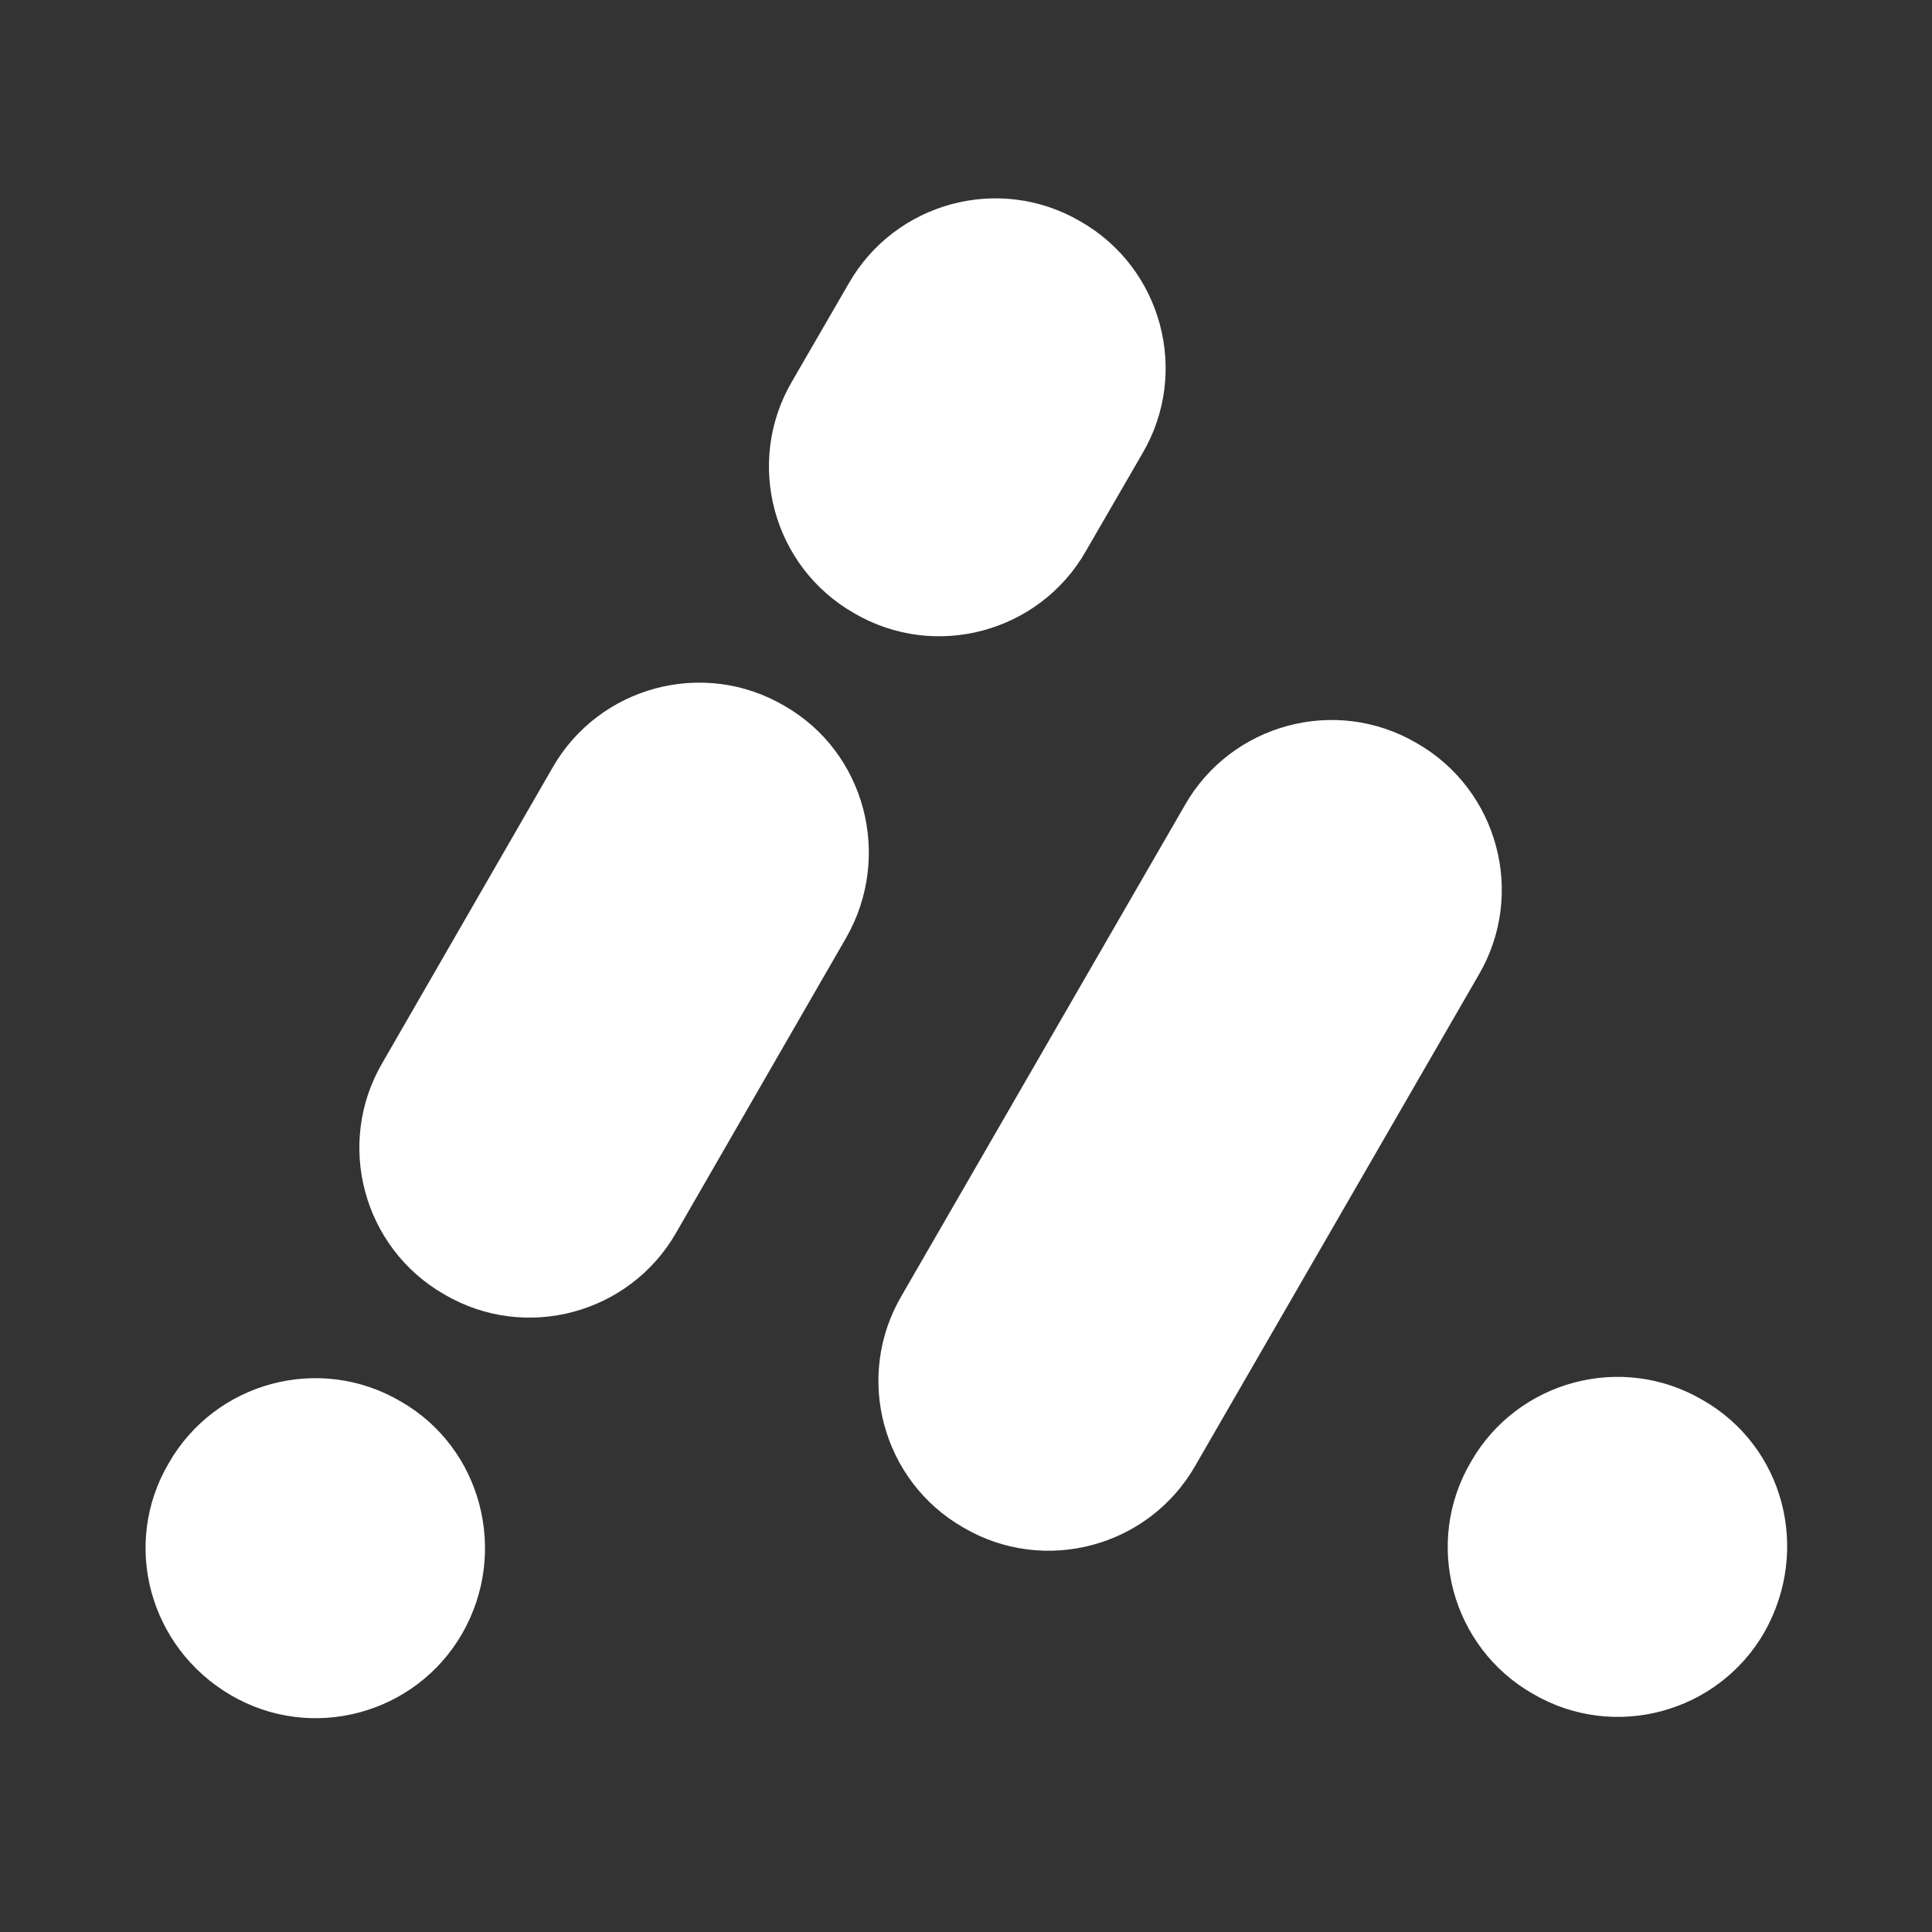 <?xml version="1.0" standalone="no"?><!DOCTYPE svg PUBLIC "-//W3C//DTD SVG 1.1//EN" "http://www.w3.org/Graphics/SVG/1.1/DTD/svg11.dtd"><svg t="1552995351824" class="icon" style="" viewBox="0 0 1024 1024" version="1.1" xmlns="http://www.w3.org/2000/svg" p-id="5014" xmlns:xlink="http://www.w3.org/1999/xlink" width="400" height="400"><rect x="0" y="0" width="1024" height="1024" fill="#333333" stroke="none"/><defs><style type="text/css"></style></defs><path d="M935.253 864.939c-24.576 43.008-79.872 58.027-122.88 32.768-43.008-24.576-58.027-79.872-32.768-122.88 24.576-43.008 79.872-58.027 122.88-32.768 43.008 24.576 57.344 79.189 32.768 122.88z m-690.176 0.683c-24.576 43.008-79.872 58.027-122.88 32.768s-58.027-79.872-32.768-122.88c24.576-43.008 79.872-58.027 122.88-32.768 43.008 24.576 57.344 79.872 32.768 122.88z m360.448-625.323l-30.037 51.883c-24.576 43.008-79.872 58.027-122.88 32.768-43.008-24.576-58.027-79.872-32.768-122.88l30.037-51.883c24.576-43.008 79.872-58.027 122.88-32.768 43.008 24.576 58.027 79.872 32.768 122.88z m178.176 276.48l-150.187 260.096c-24.576 43.008-79.872 58.027-122.88 32.768-43.008-24.576-58.027-79.872-32.768-122.88l150.187-260.096c24.576-43.008 79.872-58.027 122.88-32.768 43.008 24.576 58.027 79.872 32.768 122.88z m-335.189-19.797L358.4 653.312c-24.576 43.008-79.872 58.027-122.88 32.768-43.008-24.576-58.027-79.872-32.768-122.88l90.112-156.331c24.576-43.008 79.872-58.027 122.88-32.768 43.008 24.576 57.344 79.872 32.768 122.88z" fill="#ffffff" p-id="5015"></path></svg>